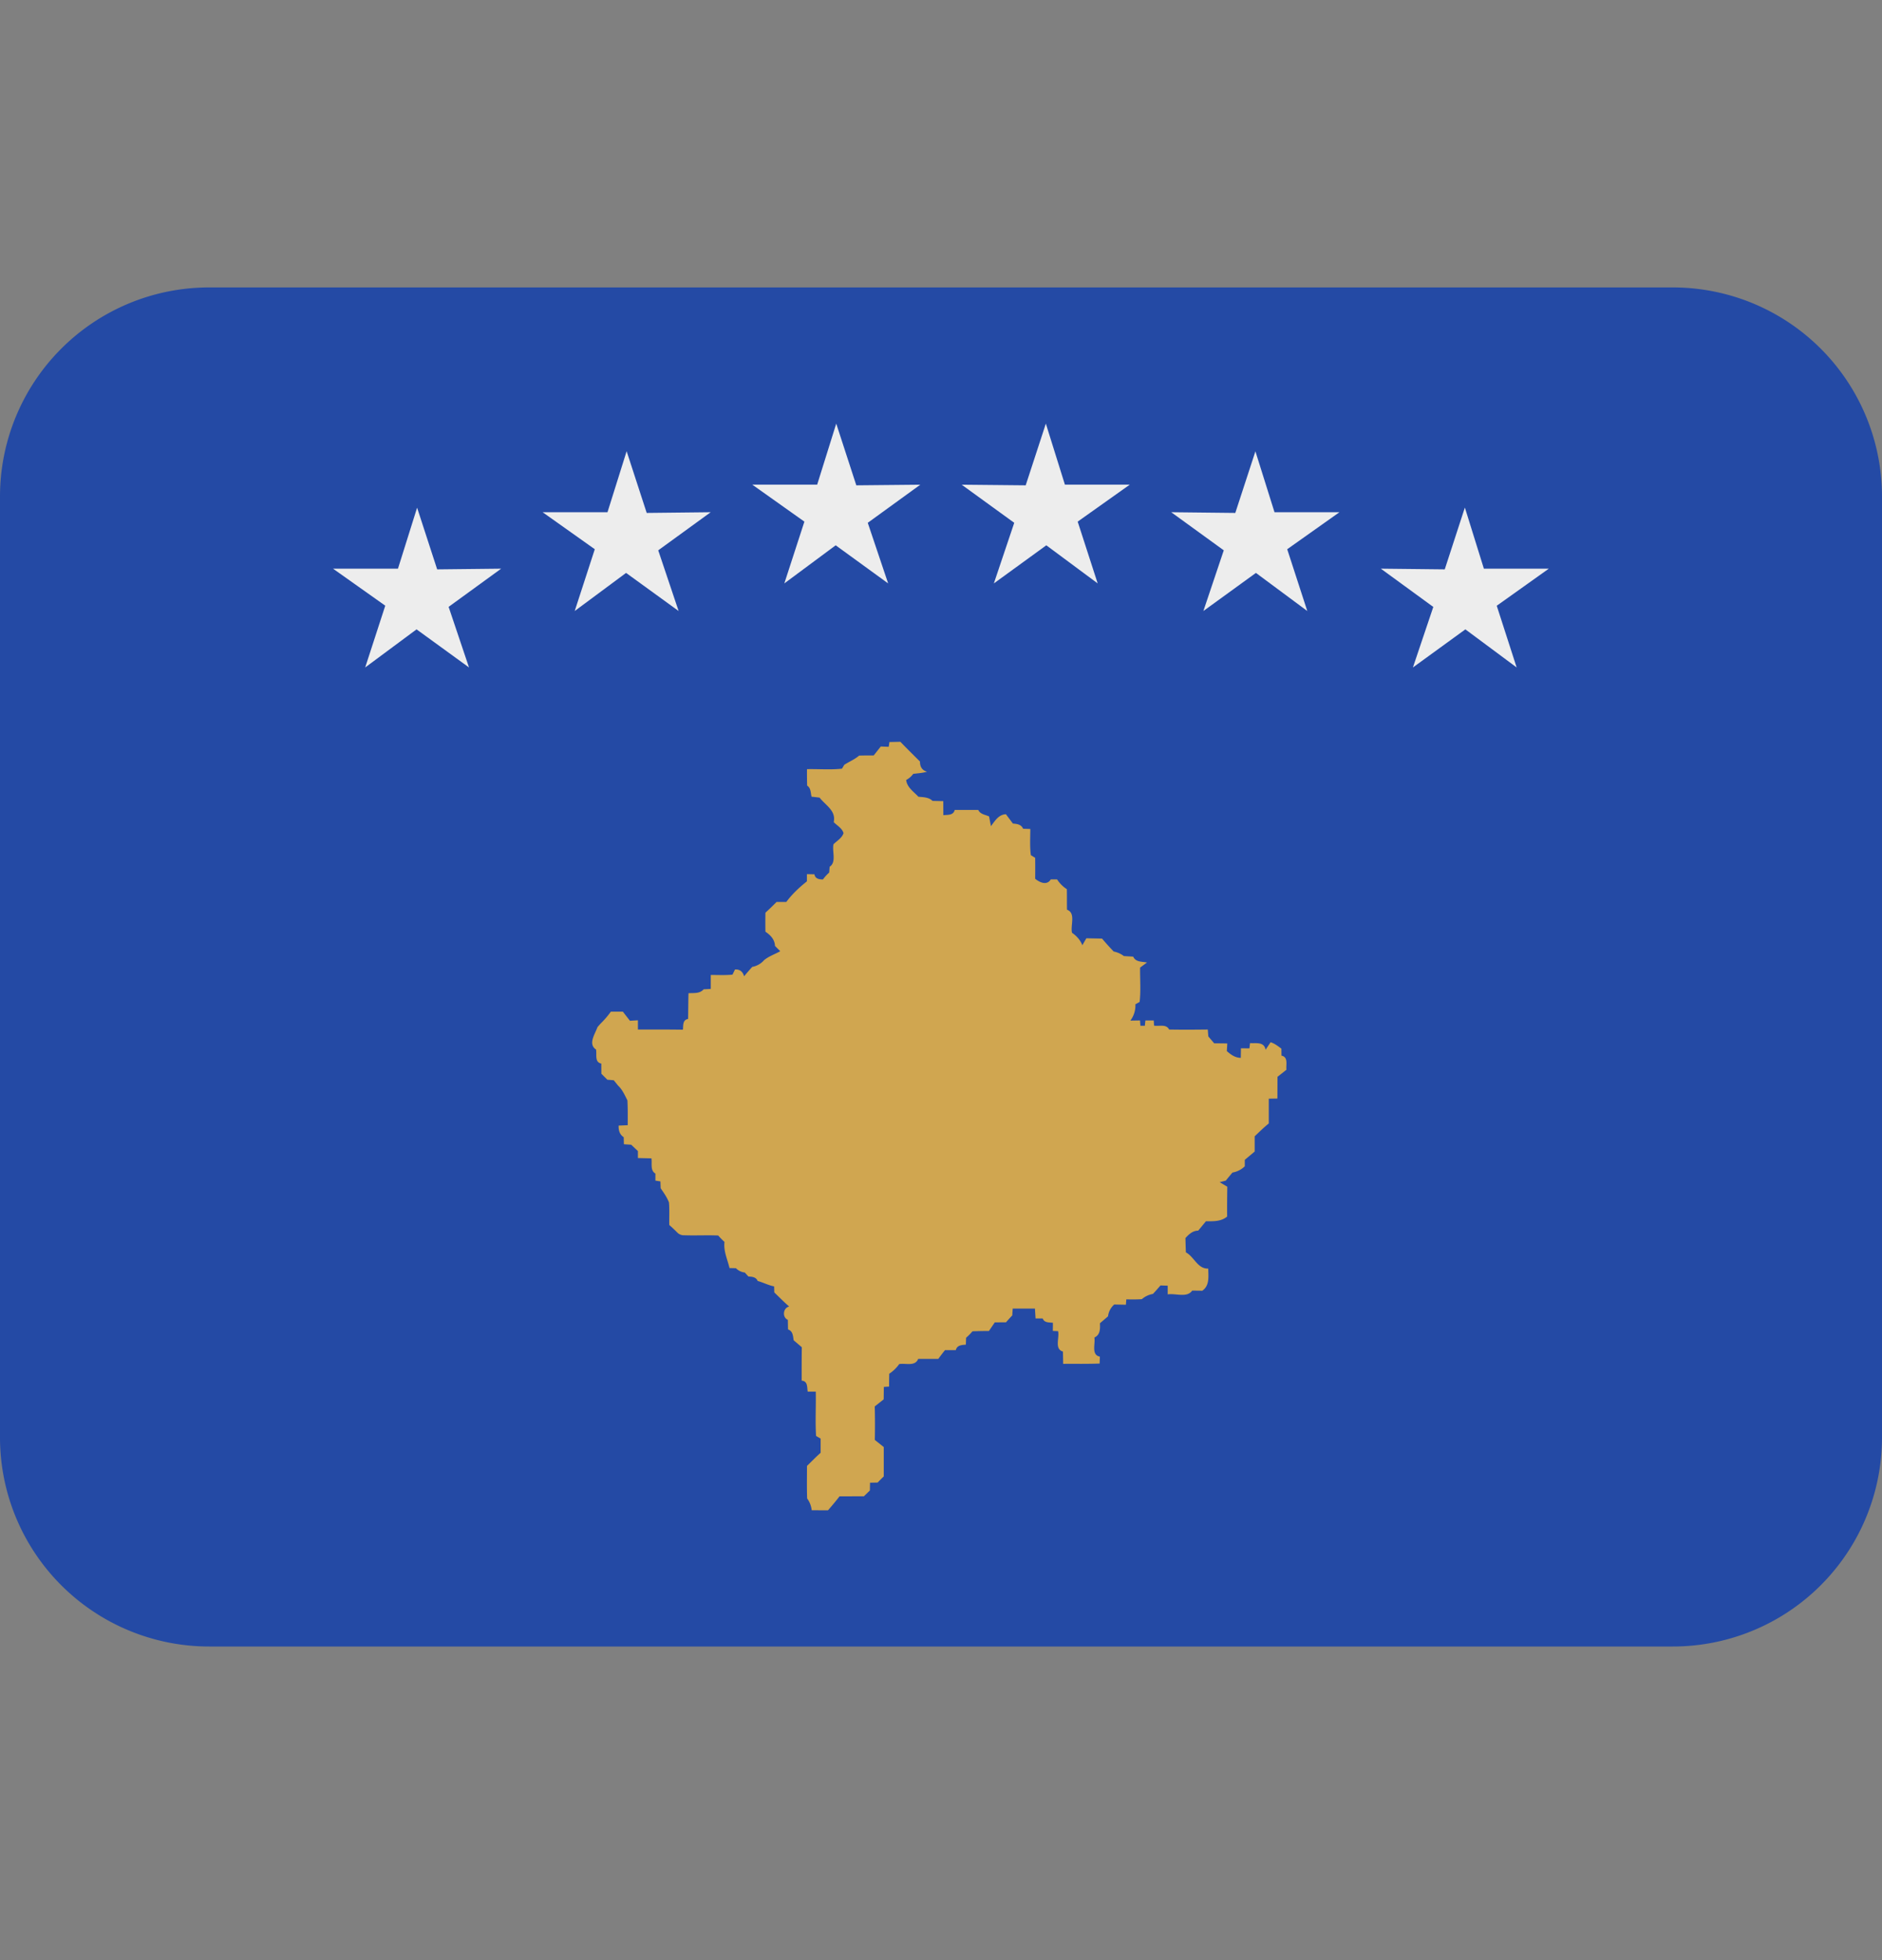 <svg xmlns="http://www.w3.org/2000/svg" width="24" height="25" fill="none" viewBox="0 0 24 25"><rect x="0" y="0" width="24" height="25" fill="#808080" stroke="none"/><path fill="#244AA5" d="M24 18.333A2.667 2.667 0 0 1 21.333 21H2.667A2.667 2.667 0 0 1 0 18.333v-12a2.667 2.667 0 0 1 2.667-2.667h18.666A2.667 2.667 0 0 1 24 6.333v12Z"/><path fill="#D0A650" d="m11.342 9.464.14-.003c.081.085.166.168.25.252-.001.064.025.111.09.13-.057.016-.117.02-.176.027a.262.262 0 0 1-.09.078c.01.095.097.15.156.214.063.006.132.005.18.053l.137.003.001.179c.057-.006.128.004.145-.067h.3c.026.056.088.06.138.083l.024.124c.05-.066.098-.149.191-.152l.089.119c.052.004.106.01.13.066l.092.003c0 .112-.008.224.007.334l.055.034c.001.089.001.178 0 .267.056.047.15.09.199.008h.08c.033.05.075.093.125.125.002.088 0 .175.002.262.116.042.041.2.064.294.058.04.105.092.132.159.016-.03.034-.06.051-.089l.2.004c.03.036.06.07.093.106l.055.059a.31.31 0 0 1 .13.058l.119.007c.031.072.112.062.176.075l-.088.065c-.002.146.011.293-.006.438l-.054.03a.32.32 0 0 1-.064.208l.123-.002.005.068h.057a.873.873 0 0 1 .007-.068h.106l.004.066c.064.012.156-.024.192.05.164.003.328.002.493 0l.007.088.075.088c.055 0 .11 0 .167.002l-.006.097c.051.045.107.086.178.086l.002-.122.108.001.008-.067c.078.005.18-.02.198.085l.064-.096c.052.016.095.05.138.082l.001.089c.09.019.055.116.063.18l-.114.09-.001.277-.11.002v.316c-.065.052-.122.109-.18.164v.194l-.126.106v.082a.294.294 0 0 1-.157.08 4.066 4.066 0 0 0-.085.103l-.078.02.097.058c-.002.127-.003.254-.002.38-.076.065-.177.061-.27.06l-.099.12c-.07 0-.12.047-.163.095.002.061.003.122.006.182.106.056.148.212.285.207.001.1.02.217-.077.283-.042-.002-.087-.002-.128-.002-.067.096-.212.031-.312.048v-.111l-.092-.003a3.744 3.744 0 0 1-.096.108.297.297 0 0 0-.142.067c-.066.005-.132.003-.198.003l-.005.068-.149-.003a.238.238 0 0 0-.079.151l-.103.088c.003.072.004.149-.071.182.015.08-.044.222.07.244l-.003.088c-.155.006-.31.003-.465.004l-.003-.157c-.112-.032-.042-.176-.062-.26l-.067-.003.001-.104c-.05-.006-.109.002-.13-.055h-.091l-.008-.126h-.283a2.055 2.055 0 0 0-.006.087 2.19 2.19 0 0 0-.08.088l-.143.001-.075.11c-.069 0-.14.001-.21.004a.663.663 0 0 1-.081.082l-.003.088c-.054.005-.113.006-.128.07h-.138c-.03.037-.058.074-.086.112h-.256c-.04.1-.161.051-.242.066a.475.475 0 0 1-.127.123 6.809 6.809 0 0 0-.002.164l-.067.004-.002.159-.114.09c.004.143.004.284.001.427l.114.091v.375a2.049 2.049 0 0 0-.078.078l-.097.002-.002.099-.076.074-.311.001c-.047.061-.097.12-.147.178l-.208-.001a.305.305 0 0 0-.058-.15c-.005-.139-.002-.277-.002-.415.057-.056.114-.114.174-.168v-.181l-.058-.033c-.012-.187 0-.376-.004-.566H10.3c-.009-.058.002-.134-.077-.14 0-.142 0-.284.002-.426l-.104-.089c-.009-.055-.009-.117-.072-.138l-.002-.122c-.075-.033-.062-.153.017-.17-.066-.057-.127-.12-.19-.18l-.002-.077c-.073-.014-.139-.05-.21-.069-.02-.05-.07-.055-.118-.057l-.046-.051a.184.184 0 0 1-.113-.055l-.082-.002c-.026-.111-.078-.215-.064-.333a.928.928 0 0 1-.08-.082c-.144-.006-.288.002-.431-.003a.117.117 0 0 1-.093-.037 1.911 1.911 0 0 0-.1-.094c-.002-.096.004-.192-.004-.287-.025-.067-.067-.124-.106-.182l-.003-.087-.064-.01v-.09c-.069-.04-.04-.128-.051-.194l-.172-.004v-.089l-.086-.081-.093-.006-.002-.09c-.053-.034-.067-.089-.065-.148l.116-.005c0-.105.002-.211-.004-.317-.034-.066-.064-.137-.119-.188l-.055-.068-.082-.007-.076-.076-.001-.13c-.088-.018-.055-.114-.067-.179-.106-.07-.012-.198.018-.285a.915.915 0 0 1 .064-.07 1.19 1.19 0 0 0 .107-.128h.153l.09.116.102-.006v.118c.191 0 .382-.001.574.002.005-.056-.005-.125.066-.137.002-.11.002-.219.005-.328.067-.005.143.008.193-.05l.091-.005v-.178c.092 0 .185.005.277-.004l.032-.066c.062-.004.1.029.116.087a2.98 2.98 0 0 1 .104-.12.263.263 0 0 0 .151-.086c.06-.05.137-.075.206-.114l-.067-.067c-.003-.082-.058-.139-.122-.182a7.34 7.34 0 0 1 0-.242c.048-.044.096-.09.142-.137h.124c.074-.1.166-.186.263-.263v-.092l.096.002c.01.059.06.064.108.066a.555.555 0 0 1 .08-.088l.006-.074c.09-.06.029-.195.049-.287.044-.044.108-.079.128-.142-.018-.063-.082-.096-.125-.14.032-.148-.105-.214-.18-.313l-.103-.012c-.012-.049-.007-.11-.056-.141a5.608 5.608 0 0 1-.002-.21c.149-.003.298.01.446-.006l.03-.05c.063-.04.132-.068.189-.117.062-.002.124-.002.186-.002l.09-.114.101.004a.99.99 0 0 0 .009-.061Z"/><path fill="#EDEDED" d="m18.68 6.475-.256.787-.815-.009.669.488-.26.772.669-.486.654.486-.254-.787.664-.473h-.828l-.242-.778Zm-2.67-.72-.257.787-.817-.009.67.486-.26.774.67-.486.655.486-.256-.788.666-.472h-.828l-.244-.778Zm-2.673-.352-.257.787-.816-.008.67.486-.26.773.669-.486.655.486-.255-.788.665-.472h-.828l-.243-.778ZM5.319 6.475l.256.787.816-.009-.67.487.26.773-.669-.486-.655.486.256-.788-.666-.472h.828l.244-.778Zm2.672-.72.256.787.816-.009-.669.486.26.774-.67-.486-.655.486.256-.788-.665-.472h.827l.244-.778Zm2.673-.352.256.787.816-.008-.67.486.26.773-.669-.486-.655.486.256-.788-.665-.472h.828l.243-.778Z"/></svg>